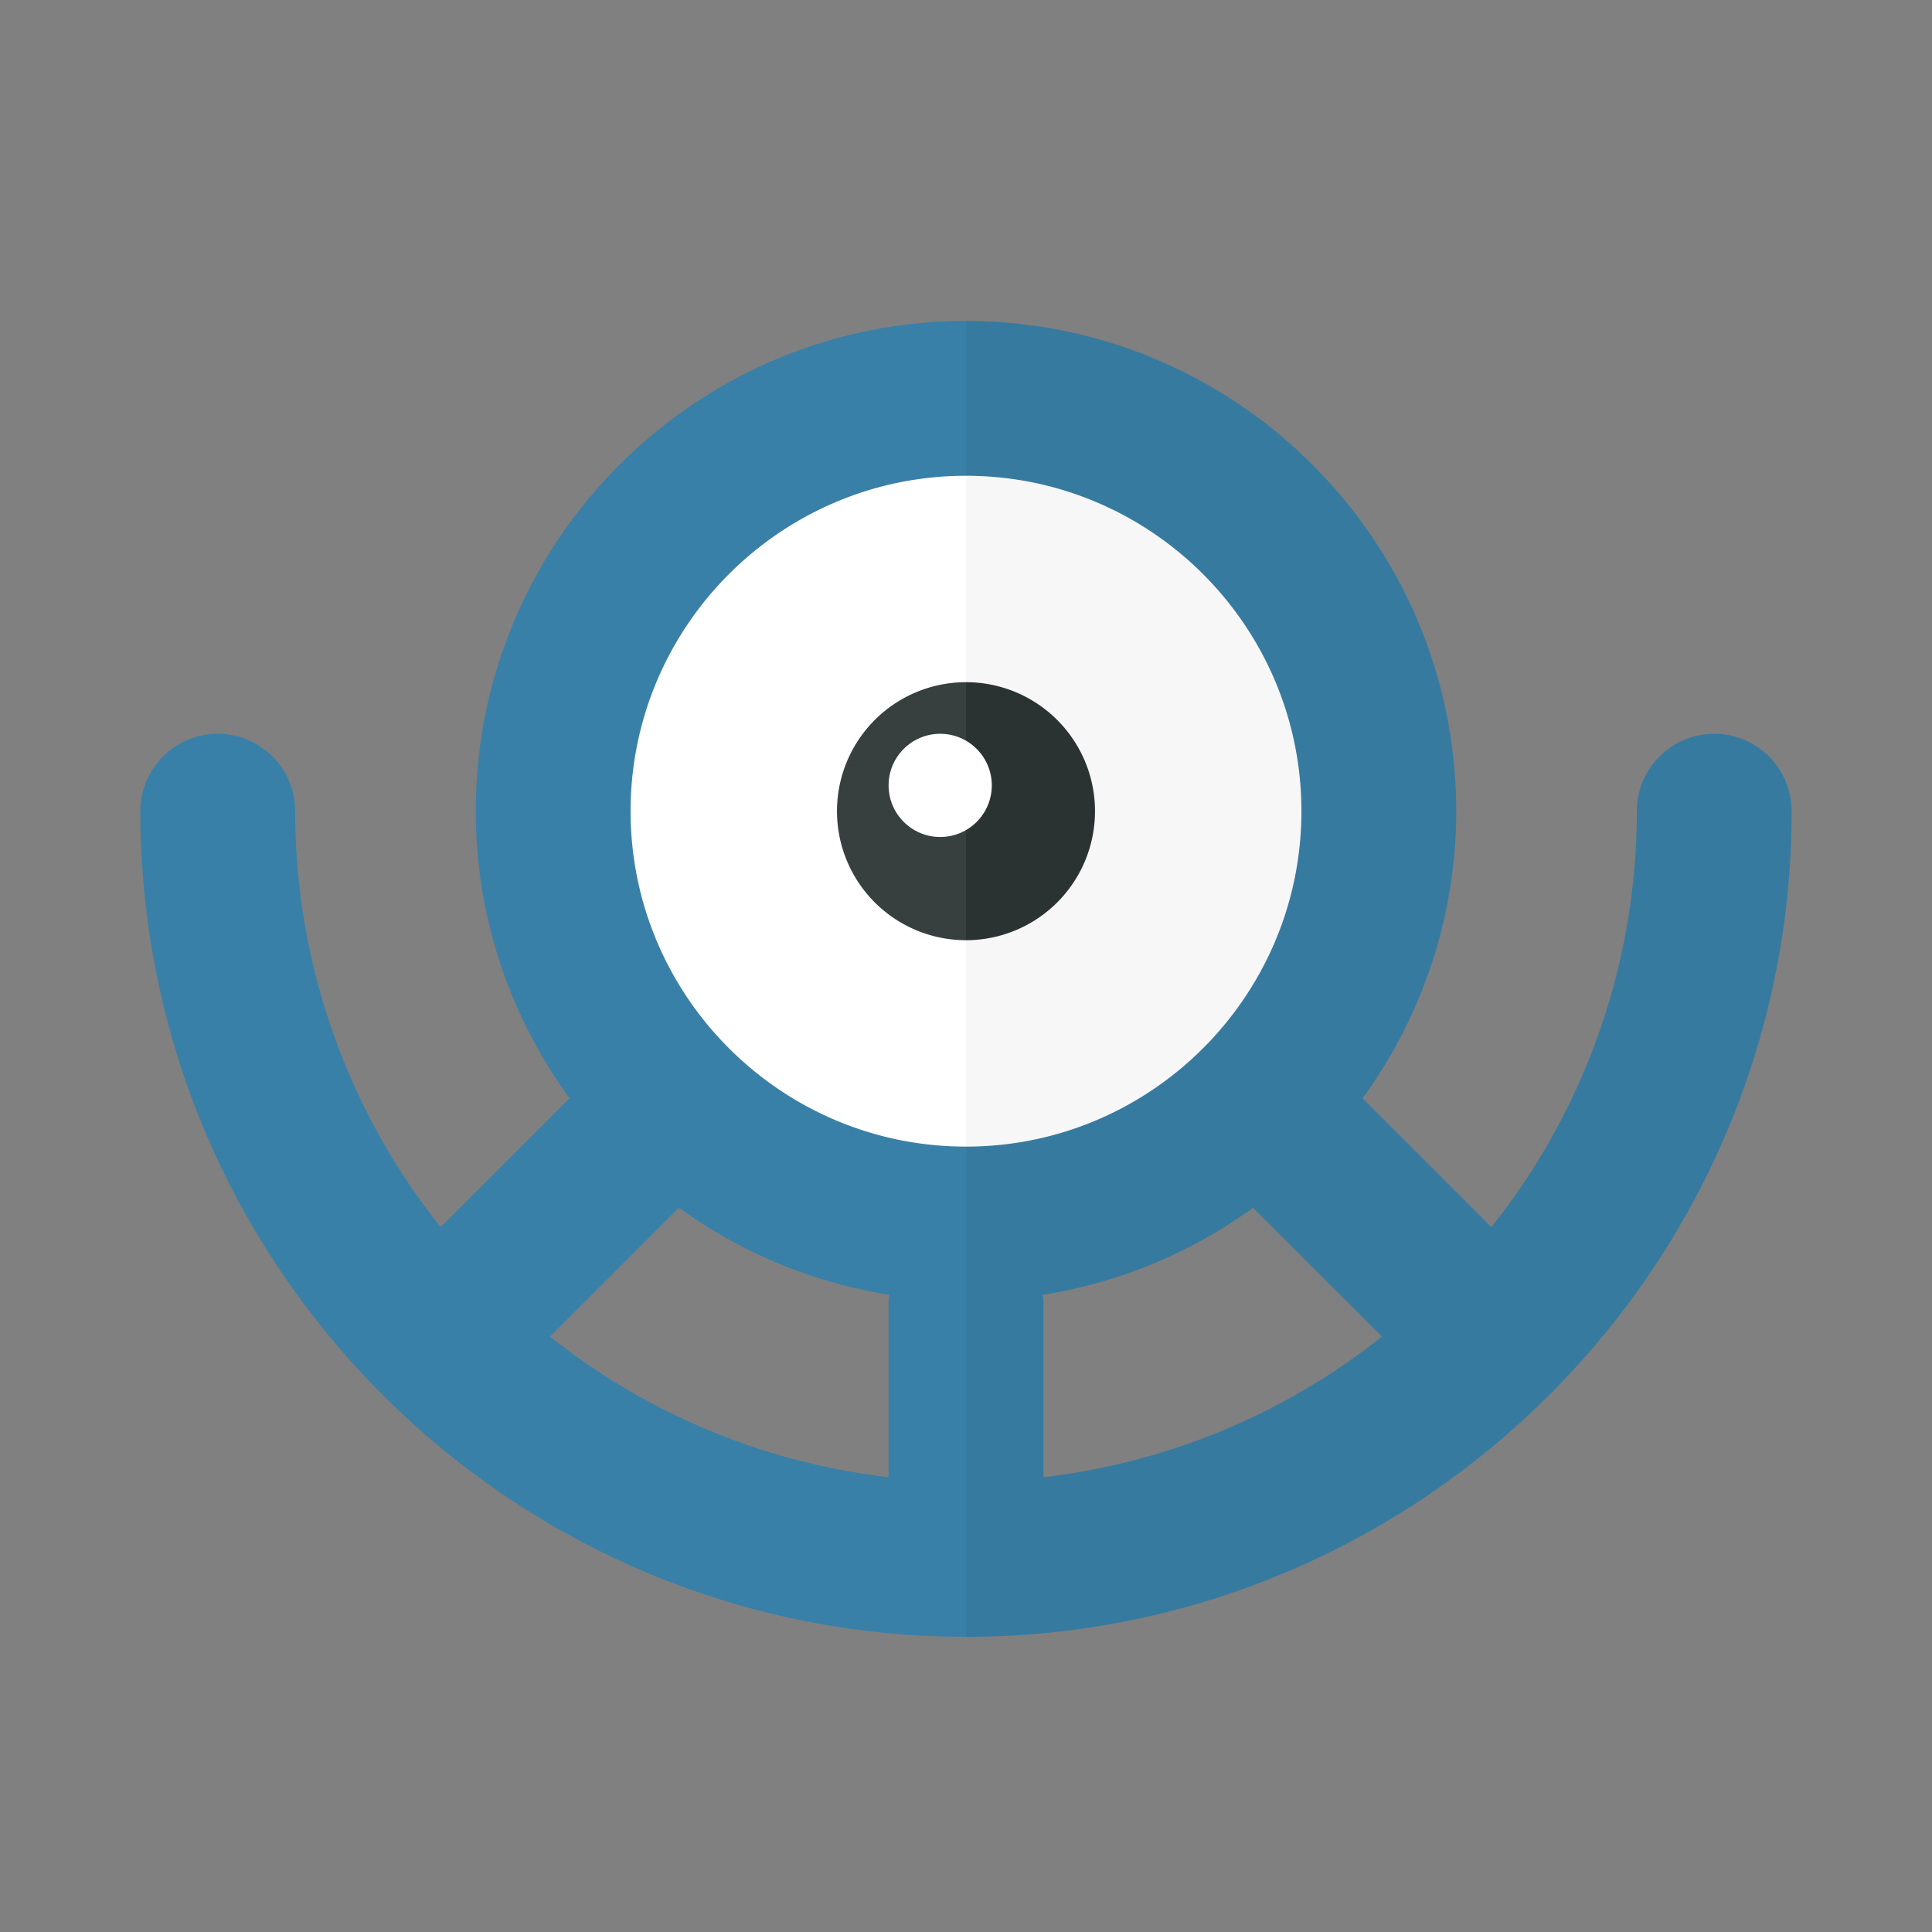 <svg xmlns="http://www.w3.org/2000/svg" width="100%" height="100%" viewBox="-2.72 -2.72 37.44 37.44"><rect x="-2.72" y="-2.72" width="37.44" height="37.44" fill="#808080" stroke="none"/><path fill="#FFF" d="M16 5.5a7.5 7.5 0 000 15v-15z"/><path fill="#F7F7F7" d="M23.5 13A7.5 7.5 0 0016 5.5v15a7.5 7.5 0 007.5-7.5z"/><path fill="#373F3F" d="M16 10.5a2.5 2.5 0 100 5v-5z"/><path fill="#2B3332" d="M18.5 13a2.5 2.5 0 00-2.5-2.5v5a2.5 2.5 0 002.5-2.5z"/><circle cx="15.5" cy="12.5" r="1" fill="#FFF"/><path fill="#3980A8" d="M16 6.5v-3c-5.238 0-9.5 4.262-9.5 9.5 0 2.079.679 3.997 1.816 5.563L5.819 21.06A12.93 12.93 0 013 13a1.5 1.5 0 10-3 0c0 8.822 7.178 16 16 16v-9.5c-3.584 0-6.5-2.916-6.5-6.5s2.916-6.5 6.5-6.5zm-1.5 16v3.406a12.921 12.921 0 01-6.56-2.725l2.497-2.497a9.437 9.437 0 004.076 1.687c-.004.044-.013.085-.013.129z"/><path fill="#377AA0" d="M30.5 11.5A1.5 1.5 0 0029 13a12.93 12.93 0 01-2.819 8.06l-2.497-2.497A9.435 9.435 0 0025.5 13c0-5.238-4.262-9.5-9.5-9.5v3c3.584 0 6.5 2.916 6.5 6.5s-2.916 6.5-6.5 6.5V29c8.822 0 16-7.178 16-16a1.5 1.5 0 00-1.5-1.5zm-13 14.406V22.5c0-.044-.009-.085-.013-.128a9.437 9.437 0 004.076-1.687l2.497 2.497a12.928 12.928 0 01-6.56 2.724z"/></svg>